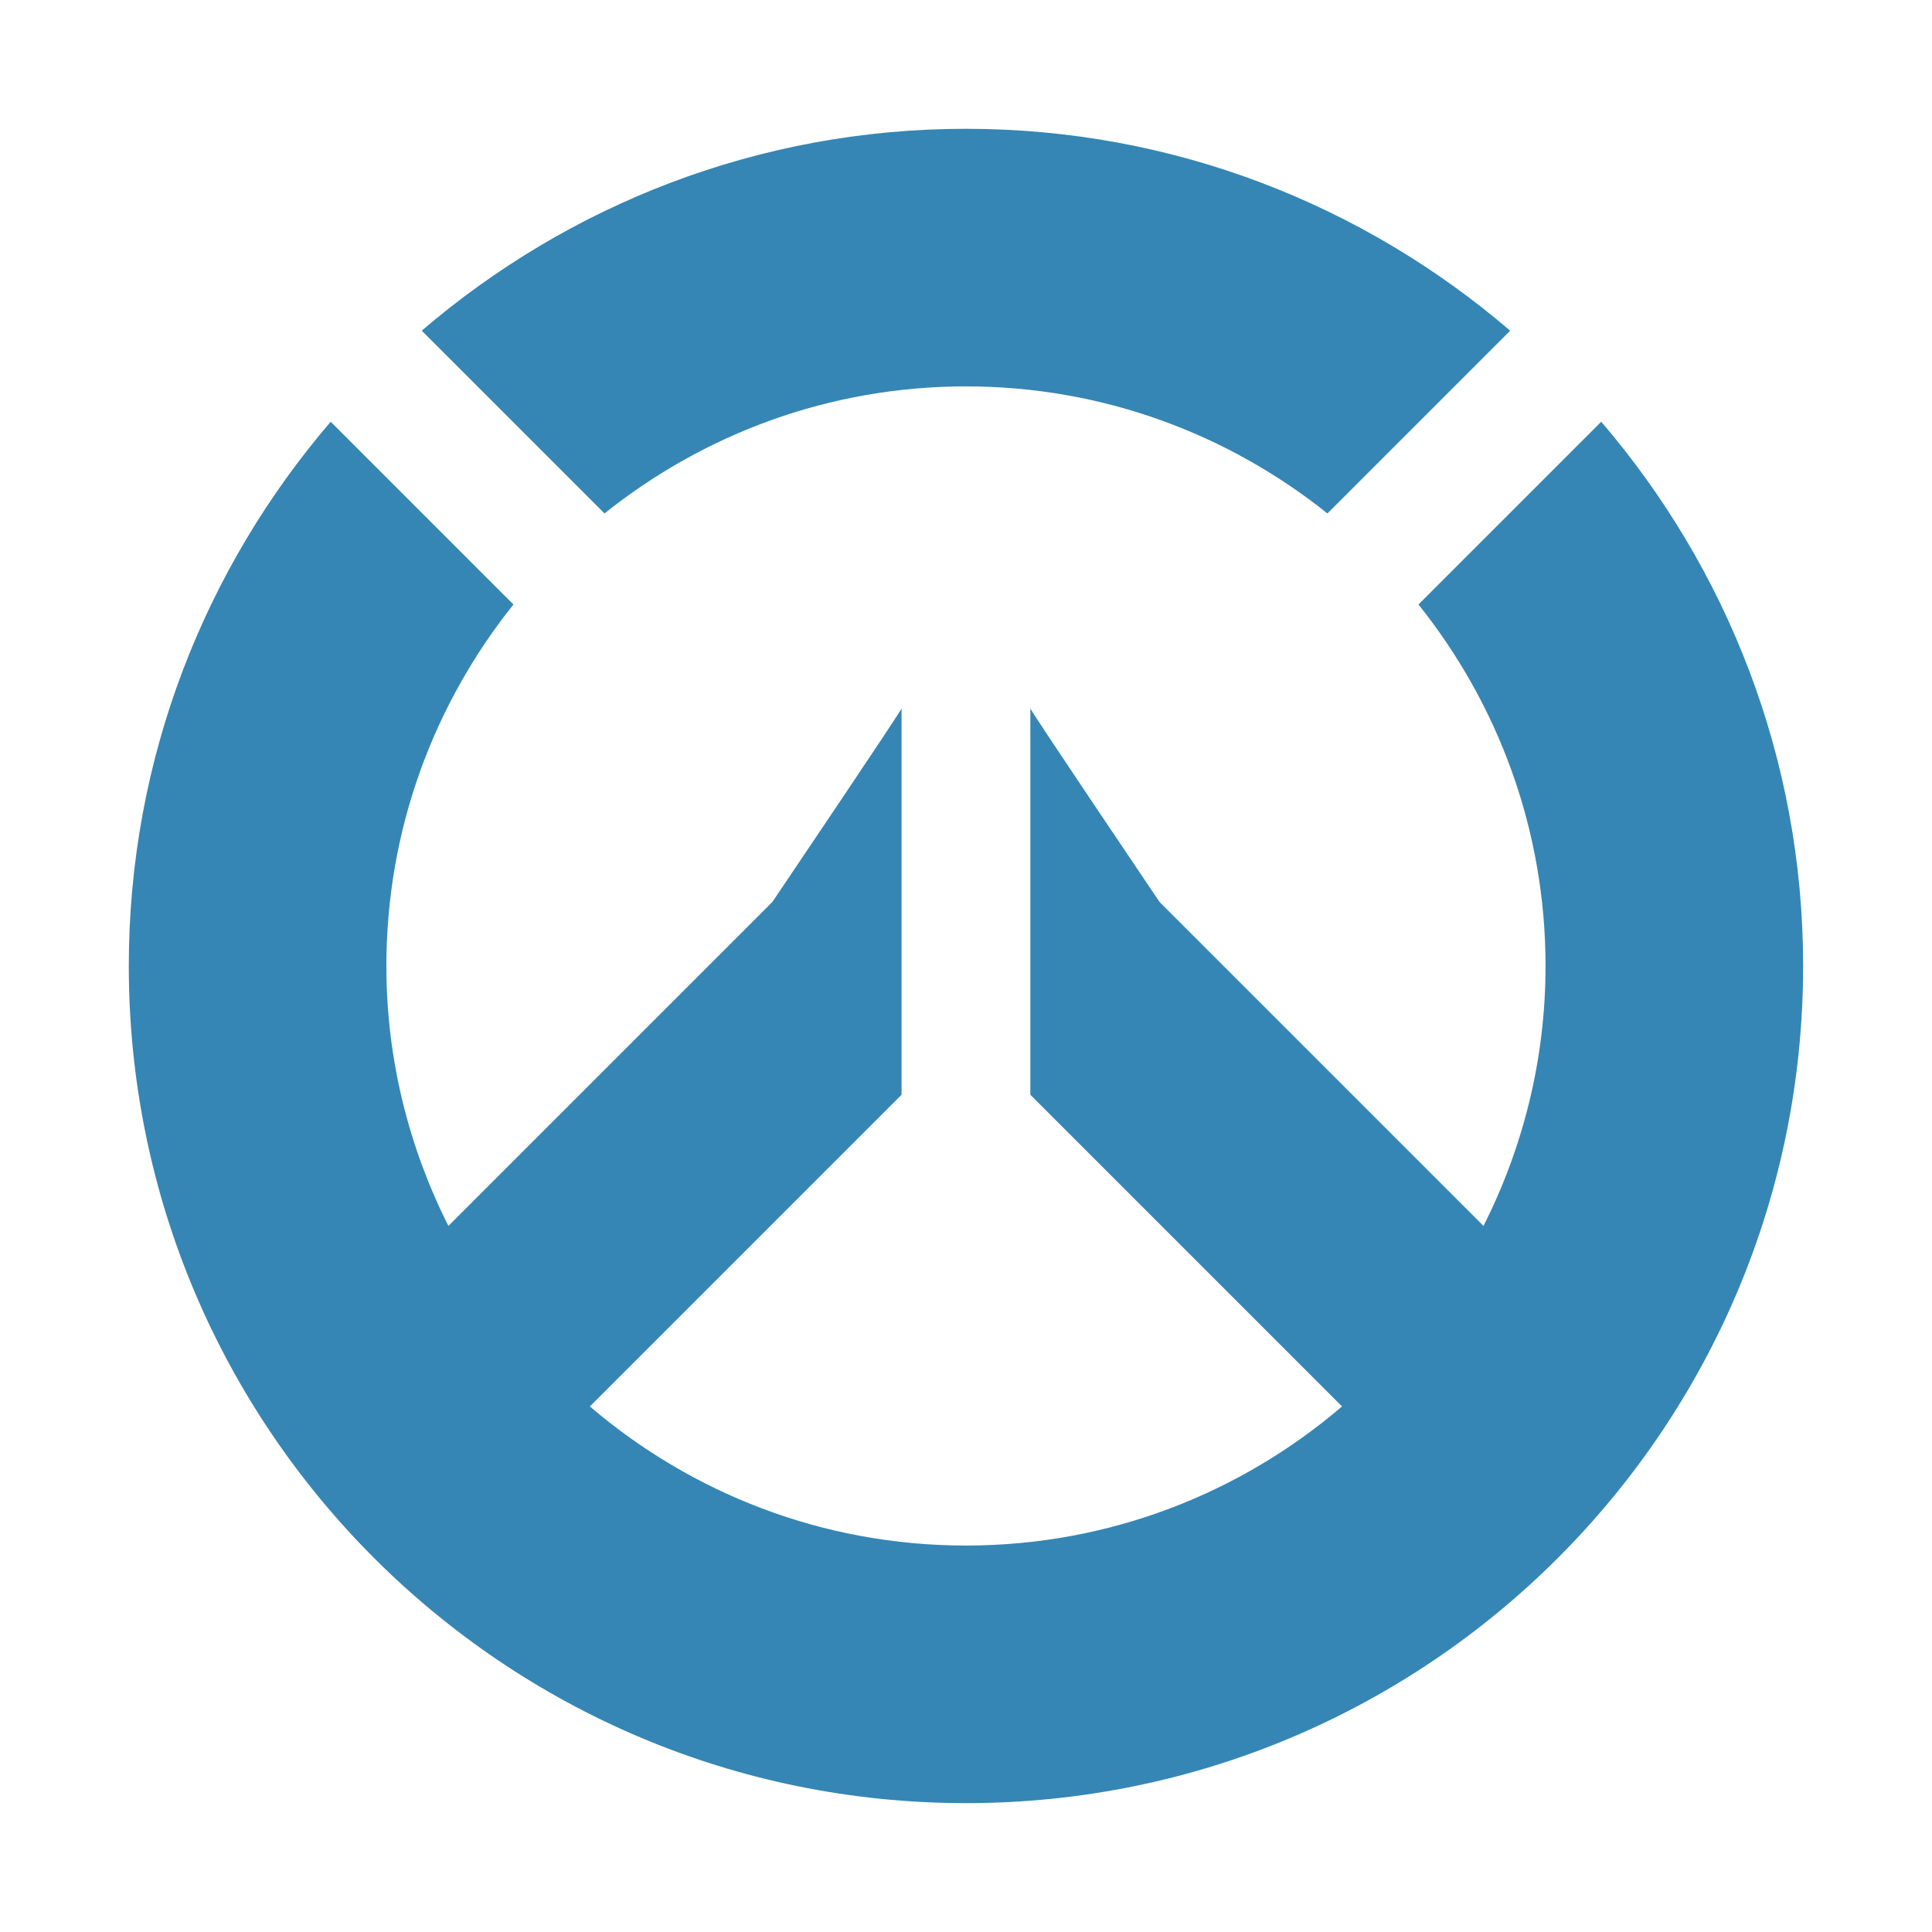 <svg xmlns="http://www.w3.org/2000/svg" xmlns:xlink="http://www.w3.org/1999/xlink" viewBox="0,0,256,256" width="50px" height="50px" fill-rule="nonzero"><g fill="#3586b4" fill-rule="nonzero" stroke="none" stroke-width="1" stroke-linecap="butt" stroke-linejoin="miter" stroke-miterlimit="10" stroke-dasharray="" stroke-dashoffset="0" font-family="none" font-weight="none" font-size="none" text-anchor="none" style="mix-blend-mode: normal"><g transform="scale(8.533,8.533)"><path d="M15,2c-3.23,0 -6.177,1.186 -8.451,3.135l2.838,2.838c1.54,-1.231 3.488,-1.973 5.613,-1.973c2.125,0 4.073,0.742 5.613,1.973l2.838,-2.838c-2.274,-1.949 -5.221,-3.135 -8.451,-3.135zM5.135,6.549c-1.949,2.274 -3.135,5.221 -3.135,8.451c0,7.18 5.82,13 13,13c7.18,0 13,-5.82 13,-13c0,-3.23 -1.186,-6.177 -3.135,-8.451l-2.838,2.838c1.231,1.54 1.973,3.488 1.973,5.613c0,1.453 -0.351,2.822 -0.963,4.037l-5.031,-5.031c0,0 -2.029,-3.006 -2.006,-3.006v6l4.84,4.84c-1.572,1.344 -3.609,2.16 -5.84,2.16c-2.231,0 -4.267,-0.816 -5.84,-2.16l4.84,-4.84v-6c0.023,0 -2.006,3.006 -2.006,3.006l-5.031,5.031c-0.611,-1.215 -0.963,-2.584 -0.963,-4.037c0,-2.125 0.742,-4.073 1.973,-5.613z"></path></g></g></svg>